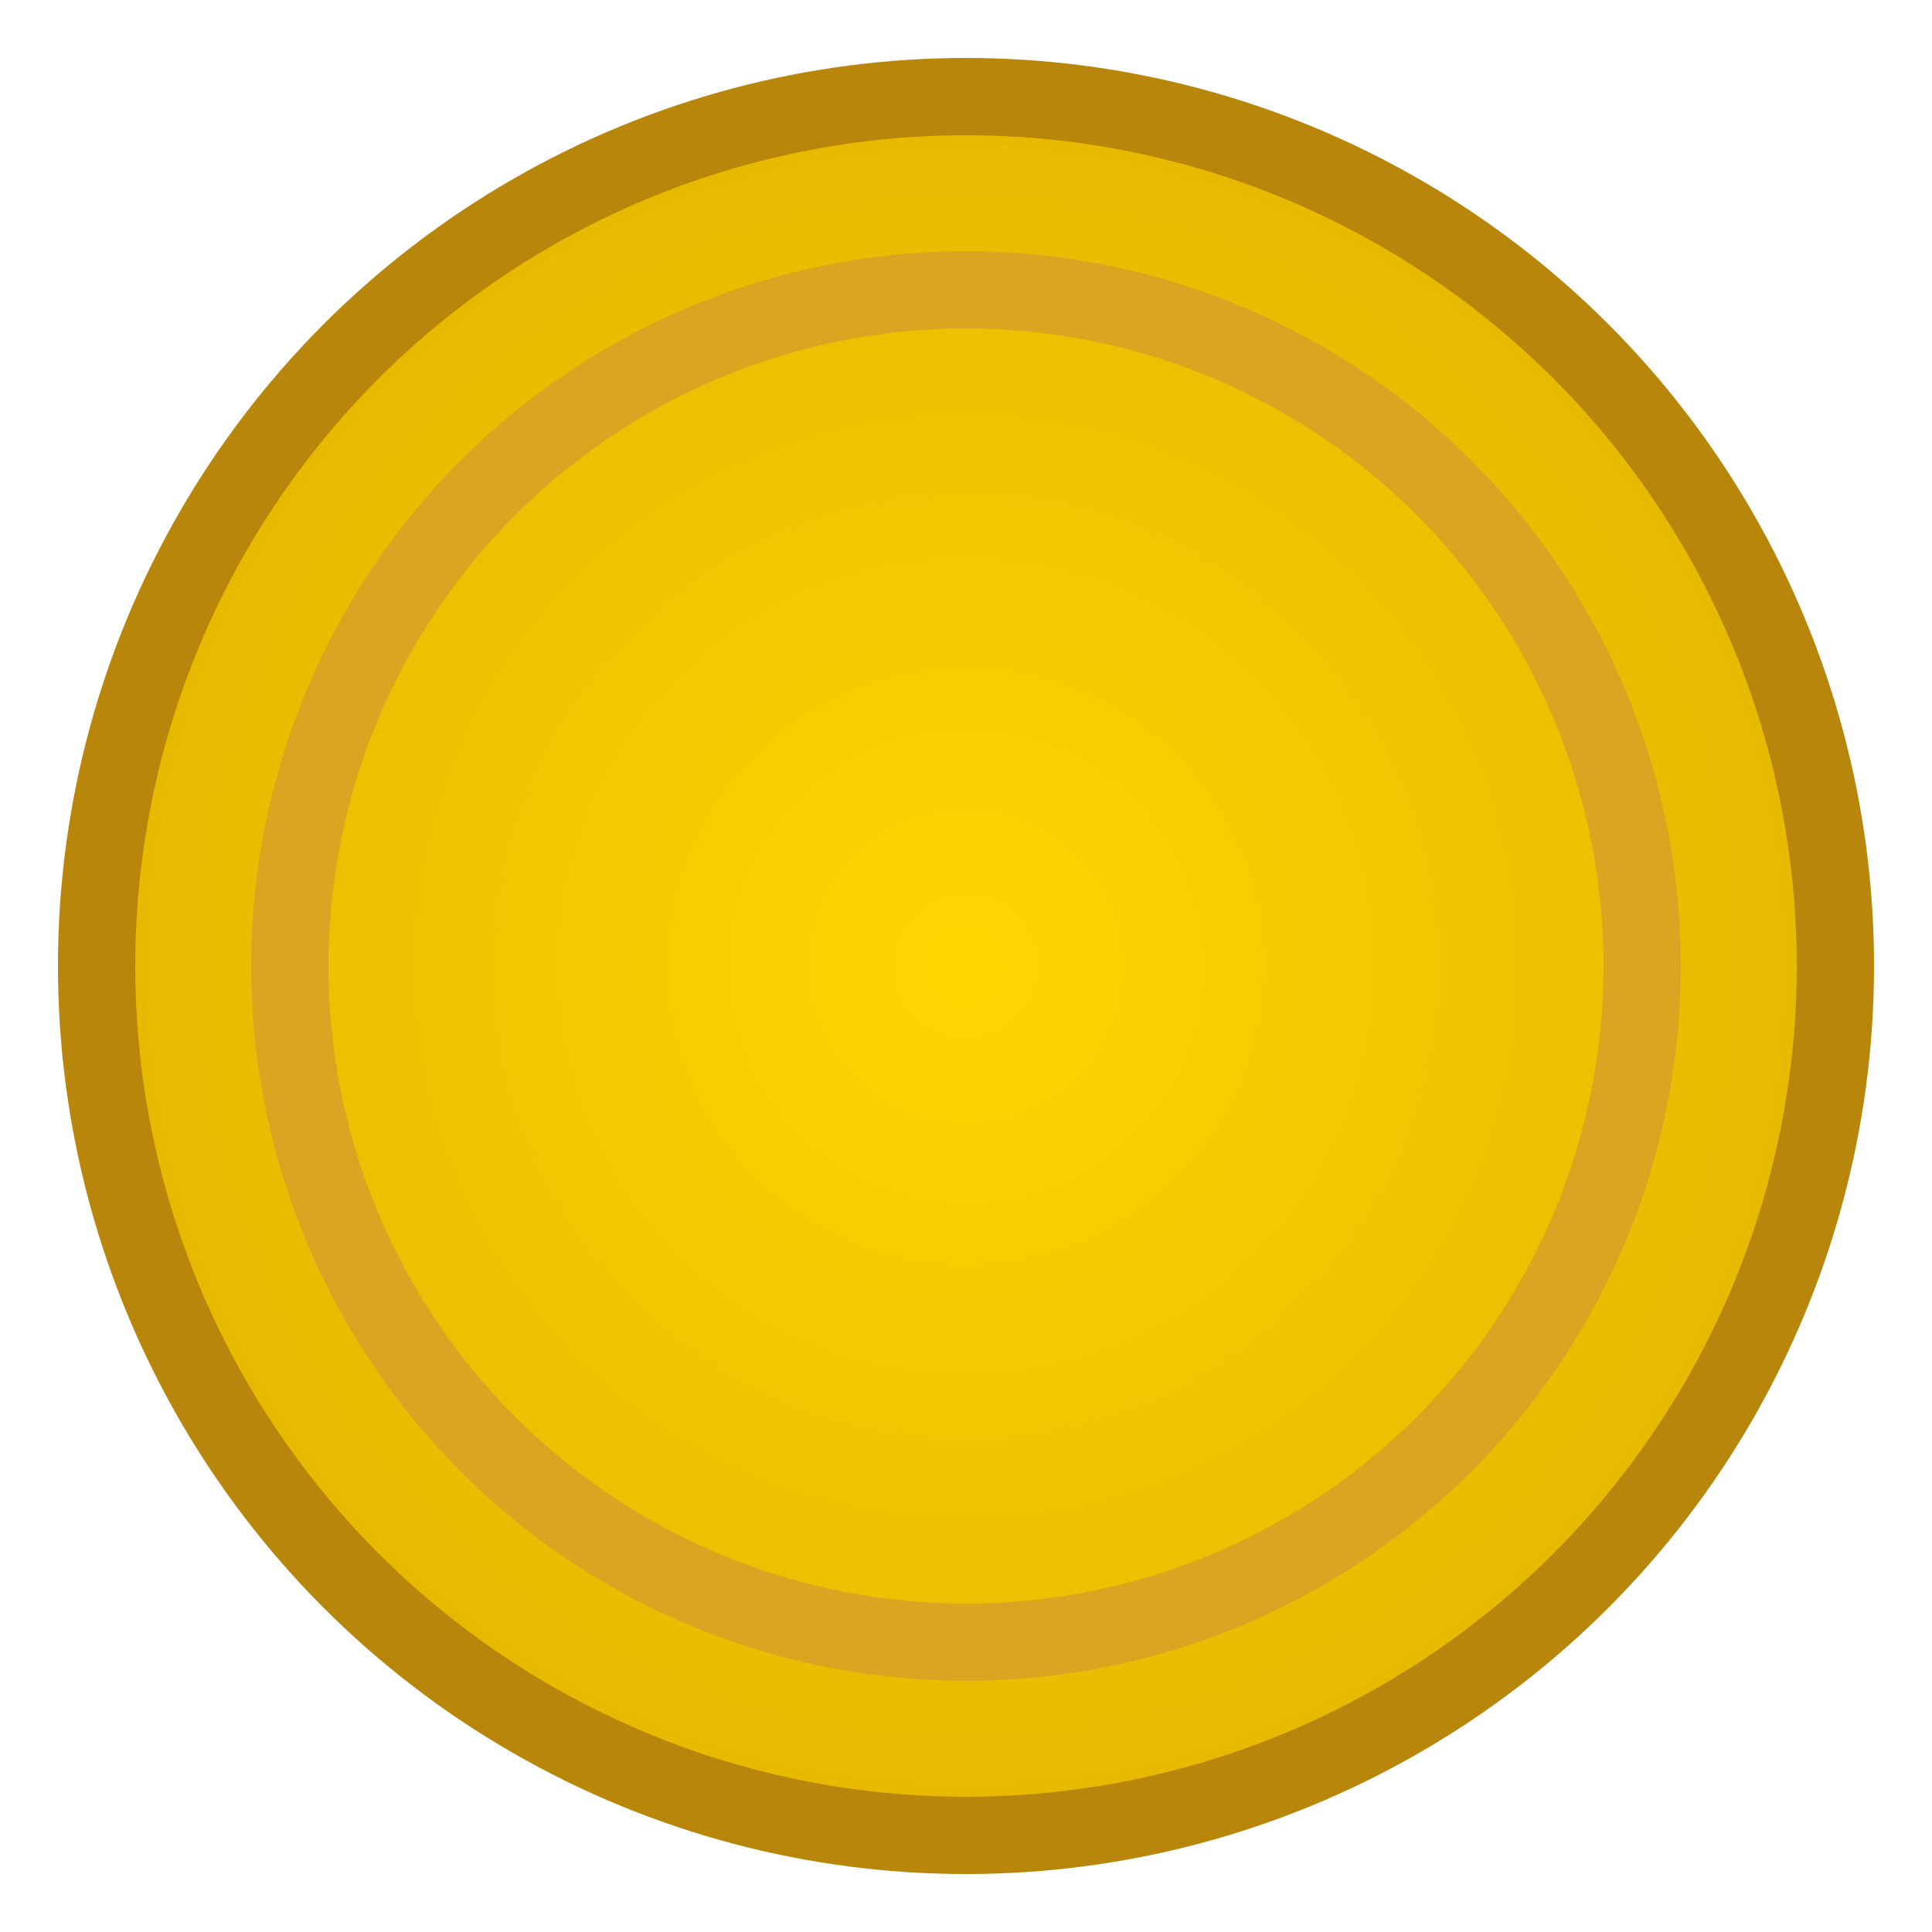 <svg xmlns="http://www.w3.org/2000/svg" viewBox="0 0 100 100" width="100" height="100">
  <defs>
    <radialGradient id="coinGradient" cx="50%" cy="50%" r="50%">
      <stop offset="0%" stop-color="#FFD700" />
      <stop offset="100%" stop-color="#E6B800" />
    </radialGradient>
  </defs>
  <circle cx="50" cy="50" r="45" fill="url(#coinGradient)" stroke="#B8860B" stroke-width="4" />
  <circle cx="50" cy="50" r="35" fill="none" stroke="#DAA520" stroke-width="4" />
</svg>